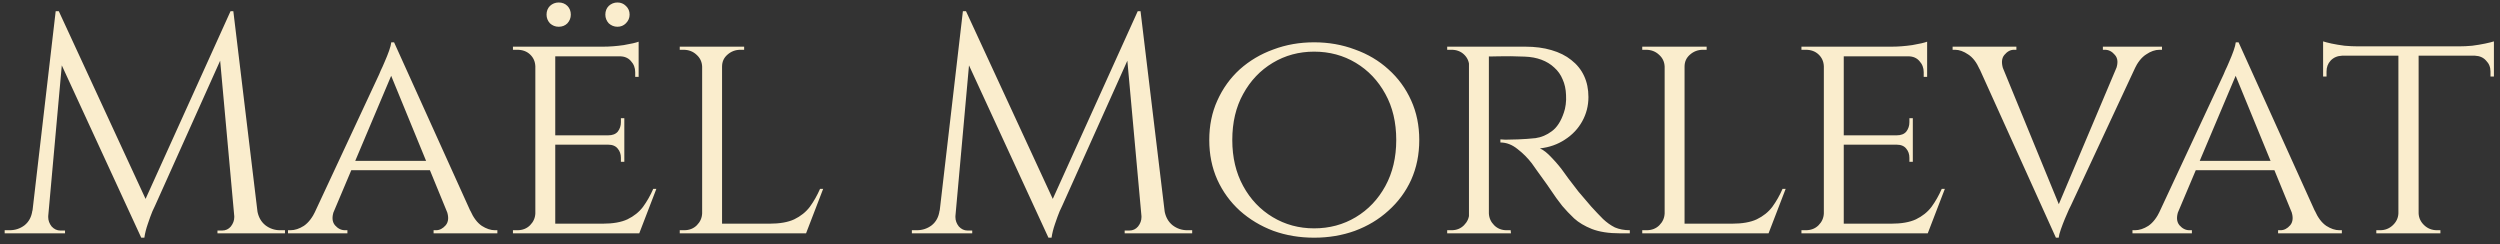 <svg width="225" height="22" viewBox="0 0 225 22" fill="none" xmlns="http://www.w3.org/2000/svg">
<rect x="0" y="0" width="225" height="22" fill="#333333" stroke="none"/>
<path d="M20.748 1.008L20.972 2.884L13.944 18.536C13.944 18.536 13.869 18.695 13.72 19.012C13.589 19.329 13.449 19.712 13.3 20.16C13.151 20.589 13.048 21 12.992 21.392H12.712L12.32 19.628L20.748 1.008ZM3.528 18.956V21H0.42V20.72C0.439 20.72 0.513 20.72 0.644 20.72C0.793 20.72 0.868 20.72 0.868 20.72C1.372 20.72 1.82 20.571 2.212 20.272C2.604 19.955 2.837 19.516 2.912 18.956H3.528ZM4.34 19.404C4.34 19.423 4.34 19.441 4.34 19.46C4.34 19.479 4.34 19.507 4.34 19.544C4.34 19.843 4.443 20.123 4.648 20.384C4.872 20.627 5.133 20.748 5.432 20.748H5.852V21H4.144V19.404H4.34ZM5.012 1.008H5.292L5.852 2.66L4.2 21H2.688L5.012 1.008ZM5.292 1.008L13.356 18.452L12.712 21.392L4.76 4.144L5.292 1.008ZM21 1.008L23.408 21H21.224L19.684 4.032L20.748 1.008H21ZM22.568 18.956H23.156C23.249 19.516 23.492 19.955 23.884 20.272C24.276 20.571 24.715 20.72 25.2 20.72C25.2 20.72 25.275 20.72 25.424 20.72C25.573 20.72 25.648 20.72 25.648 20.72V21H22.568V18.956ZM21.084 19.404H21.28V21H19.572V20.748H19.992C20.309 20.748 20.571 20.627 20.776 20.384C20.981 20.123 21.084 19.843 21.084 19.544C21.084 19.507 21.084 19.479 21.084 19.46C21.084 19.441 21.084 19.423 21.084 19.404ZM35.467 3.808L43.167 20.832H40.955L34.991 6.3L35.467 3.808ZM30.063 18.956C29.857 19.516 29.885 19.955 30.147 20.272C30.408 20.571 30.707 20.72 31.043 20.72H31.267V21H25.919V20.72C25.919 20.72 25.956 20.72 26.031 20.72C26.105 20.72 26.143 20.72 26.143 20.72C26.535 20.72 26.936 20.589 27.347 20.328C27.757 20.048 28.112 19.591 28.411 18.956H30.063ZM35.467 3.808L35.663 5.74L29.251 20.916H27.487L34.123 6.692C34.123 6.692 34.169 6.58 34.263 6.356C34.375 6.132 34.496 5.861 34.627 5.544C34.776 5.208 34.907 4.881 35.019 4.564C35.131 4.247 35.196 3.995 35.215 3.808H35.467ZM38.771 14.476V15.316H31.351V14.476H38.771ZM40.199 18.956H42.327C42.607 19.591 42.952 20.048 43.363 20.328C43.773 20.589 44.165 20.72 44.539 20.72C44.539 20.72 44.576 20.72 44.651 20.72C44.725 20.72 44.763 20.72 44.763 20.72V21H39.023V20.72H39.247C39.564 20.72 39.853 20.571 40.115 20.272C40.376 19.955 40.404 19.516 40.199 18.956ZM49.973 4.2V21H48.181V4.2H49.973ZM57.505 20.132L57.449 21H49.917V20.132H57.505ZM56.189 12.18V13.02H49.917V12.18H56.189ZM57.477 4.2V5.068H49.917V4.2H57.477ZM59.073 16.996L57.533 21H53.277L54.229 20.132C55.162 20.132 55.909 20.001 56.469 19.74C57.048 19.46 57.514 19.087 57.869 18.62C58.224 18.135 58.532 17.593 58.793 16.996H59.073ZM56.189 12.964V14.56H55.881V14.196C55.881 13.879 55.788 13.608 55.601 13.384C55.414 13.141 55.125 13.02 54.733 13.02V12.964H56.189ZM56.189 10.64V12.236H54.733V12.18C55.125 12.18 55.414 12.068 55.601 11.844C55.788 11.601 55.881 11.321 55.881 11.004V10.64H56.189ZM57.477 4.984V6.916H57.169V6.496C57.169 6.104 57.038 5.768 56.777 5.488C56.534 5.208 56.198 5.068 55.769 5.068V4.984H57.477ZM57.477 3.752V4.48L54.285 4.2C54.864 4.2 55.48 4.153 56.133 4.06C56.786 3.948 57.234 3.845 57.477 3.752ZM48.237 19.208L48.601 21H46.165V20.72C46.165 20.72 46.23 20.72 46.361 20.72C46.492 20.72 46.557 20.72 46.557 20.72C47.024 20.72 47.406 20.571 47.705 20.272C48.004 19.973 48.162 19.619 48.181 19.208H48.237ZM48.237 5.964H48.181C48.162 5.535 48.004 5.18 47.705 4.9C47.406 4.62 47.024 4.48 46.557 4.48C46.557 4.48 46.492 4.48 46.361 4.48C46.23 4.48 46.165 4.48 46.165 4.48V4.2H48.601L48.237 5.964ZM50.281 2.408C49.982 2.408 49.721 2.305 49.497 2.1C49.292 1.876 49.189 1.615 49.189 1.316C49.189 0.999 49.292 0.737 49.497 0.532C49.721 0.327 49.982 0.224 50.281 0.224C50.598 0.224 50.86 0.327 51.065 0.532C51.27 0.737 51.373 0.999 51.373 1.316C51.373 1.615 51.27 1.876 51.065 2.1C50.86 2.305 50.598 2.408 50.281 2.408ZM55.573 2.408C55.274 2.408 55.013 2.305 54.789 2.1C54.584 1.876 54.481 1.615 54.481 1.316C54.481 0.999 54.584 0.737 54.789 0.532C55.013 0.327 55.274 0.224 55.573 0.224C55.872 0.224 56.124 0.327 56.329 0.532C56.553 0.737 56.665 0.999 56.665 1.316C56.665 1.615 56.553 1.876 56.329 2.1C56.124 2.305 55.872 2.408 55.573 2.408ZM64.985 4.2V21H63.193V4.2H64.985ZM72.517 20.132L72.461 21H64.929V20.132H72.517ZM74.085 16.996L72.545 21H68.289L69.241 20.132C70.174 20.132 70.921 20.001 71.481 19.74C72.059 19.46 72.526 19.087 72.881 18.62C73.235 18.135 73.543 17.593 73.805 16.996H74.085ZM63.249 19.208L63.613 21H61.177V20.72C61.177 20.72 61.242 20.72 61.373 20.72C61.503 20.72 61.569 20.72 61.569 20.72C62.035 20.72 62.418 20.571 62.717 20.272C63.015 19.973 63.174 19.619 63.193 19.208H63.249ZM64.901 5.992V4.2H66.973V4.48C66.973 4.48 66.917 4.48 66.805 4.48C66.693 4.48 66.637 4.48 66.637 4.48C66.189 4.48 65.797 4.629 65.461 4.928C65.143 5.208 64.985 5.563 64.985 5.992H64.901ZM63.249 5.992H63.193C63.174 5.563 63.006 5.208 62.689 4.928C62.371 4.629 61.979 4.48 61.513 4.48C61.513 4.48 61.457 4.48 61.345 4.48C61.233 4.48 61.177 4.48 61.177 4.48V4.2H63.249V5.992ZM102.396 1.008L102.62 2.884L95.592 18.536C95.592 18.536 95.518 18.695 95.368 19.012C95.238 19.329 95.098 19.712 94.948 20.16C94.799 20.589 94.696 21 94.64 21.392H94.36L93.968 19.628L102.396 1.008ZM85.176 18.956V21H82.068V20.72C82.087 20.72 82.162 20.72 82.292 20.72C82.442 20.72 82.516 20.72 82.516 20.72C83.02 20.72 83.468 20.571 83.86 20.272C84.252 19.955 84.486 19.516 84.56 18.956H85.176ZM85.988 19.404C85.988 19.423 85.988 19.441 85.988 19.46C85.988 19.479 85.988 19.507 85.988 19.544C85.988 19.843 86.091 20.123 86.296 20.384C86.52 20.627 86.782 20.748 87.08 20.748H87.5V21H85.792V19.404H85.988ZM86.66 1.008H86.94L87.5 2.66L85.848 21H84.336L86.66 1.008ZM86.94 1.008L95.004 18.452L94.36 21.392L86.408 4.144L86.94 1.008ZM102.648 1.008L105.056 21H102.872L101.332 4.032L102.396 1.008H102.648ZM104.216 18.956H104.804C104.898 19.516 105.14 19.955 105.532 20.272C105.924 20.571 106.363 20.72 106.848 20.72C106.848 20.72 106.923 20.72 107.072 20.72C107.222 20.72 107.296 20.72 107.296 20.72V21H104.216V18.956ZM102.732 19.404H102.928V21H101.22V20.748H101.64C101.958 20.748 102.219 20.627 102.424 20.384C102.63 20.123 102.732 19.843 102.732 19.544C102.732 19.507 102.732 19.479 102.732 19.46C102.732 19.441 102.732 19.423 102.732 19.404ZM118.27 3.808C119.576 3.808 120.799 4.023 121.938 4.452C123.095 4.863 124.103 5.46 124.962 6.244C125.839 7.028 126.52 7.961 127.006 9.044C127.491 10.108 127.734 11.293 127.734 12.6C127.734 13.907 127.491 15.101 127.006 16.184C126.52 17.248 125.839 18.172 124.962 18.956C124.103 19.74 123.095 20.347 121.938 20.776C120.799 21.187 119.576 21.392 118.27 21.392C116.963 21.392 115.74 21.187 114.602 20.776C113.463 20.347 112.455 19.74 111.578 18.956C110.719 18.172 110.047 17.248 109.562 16.184C109.076 15.101 108.834 13.907 108.834 12.6C108.834 11.293 109.076 10.108 109.562 9.044C110.047 7.961 110.719 7.028 111.578 6.244C112.455 5.46 113.463 4.863 114.602 4.452C115.74 4.023 116.963 3.808 118.27 3.808ZM118.27 20.552C119.651 20.552 120.902 20.216 122.022 19.544C123.142 18.872 124.028 17.939 124.682 16.744C125.335 15.549 125.662 14.168 125.662 12.6C125.662 11.013 125.335 9.632 124.682 8.456C124.028 7.261 123.142 6.328 122.022 5.656C120.902 4.984 119.651 4.648 118.27 4.648C116.907 4.648 115.666 4.984 114.546 5.656C113.426 6.328 112.539 7.261 111.886 8.456C111.232 9.632 110.906 11.013 110.906 12.6C110.906 14.168 111.232 15.549 111.886 16.744C112.539 17.939 113.426 18.872 114.546 19.544C115.666 20.216 116.907 20.552 118.27 20.552ZM133.663 4.2H137.275C138.152 4.2 138.936 4.303 139.627 4.508C140.336 4.713 140.934 5.012 141.419 5.404C141.923 5.796 142.306 6.272 142.567 6.832C142.828 7.392 142.959 8.027 142.959 8.736C142.959 9.52 142.772 10.248 142.399 10.92C142.026 11.592 141.503 12.143 140.831 12.572C140.178 13.001 139.431 13.263 138.591 13.356C138.908 13.487 139.272 13.776 139.683 14.224C140.112 14.672 140.476 15.111 140.775 15.54C140.775 15.54 140.896 15.708 141.139 16.044C141.382 16.361 141.69 16.763 142.063 17.248C142.455 17.715 142.838 18.163 143.211 18.592C143.603 19.021 143.958 19.395 144.275 19.712C144.611 20.029 144.966 20.281 145.339 20.468C145.731 20.636 146.179 20.72 146.683 20.72V21H145.815C144.788 21 143.939 20.869 143.267 20.608C142.614 20.347 142.082 20.029 141.671 19.656C141.26 19.264 140.906 18.891 140.607 18.536C140.532 18.443 140.355 18.209 140.075 17.836C139.814 17.444 139.524 17.024 139.207 16.576C138.89 16.128 138.6 15.727 138.339 15.372C138.078 14.999 137.919 14.775 137.863 14.7C137.49 14.215 137.06 13.785 136.575 13.412C136.09 13.02 135.576 12.824 135.035 12.824V12.544C135.035 12.544 135.184 12.553 135.483 12.572C135.782 12.572 136.164 12.563 136.631 12.544C137.154 12.525 137.676 12.488 138.199 12.432C138.722 12.357 139.207 12.152 139.655 11.816C140.122 11.48 140.486 10.92 140.747 10.136C140.822 9.931 140.878 9.688 140.915 9.408C140.952 9.128 140.962 8.839 140.943 8.54C140.924 8.017 140.822 7.551 140.635 7.14C140.467 6.729 140.215 6.375 139.879 6.076C139.562 5.777 139.179 5.544 138.731 5.376C138.283 5.208 137.779 5.115 137.219 5.096C136.342 5.059 135.576 5.049 134.923 5.068C134.27 5.087 133.943 5.087 133.943 5.068C133.943 5.049 133.915 4.975 133.859 4.844C133.822 4.695 133.775 4.555 133.719 4.424C133.682 4.275 133.663 4.2 133.663 4.2ZM133.999 4.2V21H132.207V4.2H133.999ZM132.291 19.208L132.627 21H130.247V20.72C130.247 20.72 130.312 20.72 130.443 20.72C130.574 20.72 130.639 20.72 130.639 20.72C131.087 20.72 131.46 20.571 131.759 20.272C132.058 19.973 132.216 19.619 132.235 19.208H132.291ZM132.291 5.964H132.235C132.216 5.535 132.058 5.18 131.759 4.9C131.46 4.62 131.087 4.48 130.639 4.48C130.639 4.48 130.574 4.48 130.443 4.48C130.312 4.48 130.247 4.48 130.247 4.48V4.2H132.627L132.291 5.964ZM133.915 19.208H133.999C134.018 19.619 134.176 19.973 134.475 20.272C134.774 20.571 135.147 20.72 135.595 20.72C135.595 20.72 135.651 20.72 135.763 20.72C135.894 20.72 135.959 20.72 135.959 20.72L135.987 21H133.579L133.915 19.208ZM151.61 4.2V21H149.818V4.2H151.61ZM159.142 20.132L159.086 21H151.554V20.132H159.142ZM160.71 16.996L159.17 21H154.914L155.866 20.132C156.799 20.132 157.546 20.001 158.106 19.74C158.684 19.46 159.151 19.087 159.506 18.62C159.86 18.135 160.168 17.593 160.43 16.996H160.71ZM149.874 19.208L150.238 21H147.802V20.72C147.802 20.72 147.867 20.72 147.998 20.72C148.128 20.72 148.194 20.72 148.194 20.72C148.66 20.72 149.043 20.571 149.342 20.272C149.64 19.973 149.799 19.619 149.818 19.208H149.874ZM151.526 5.992V4.2H153.598V4.48C153.598 4.48 153.542 4.48 153.43 4.48C153.318 4.48 153.262 4.48 153.262 4.48C152.814 4.48 152.422 4.629 152.086 4.928C151.768 5.208 151.61 5.563 151.61 5.992H151.526ZM149.874 5.992H149.818C149.799 5.563 149.631 5.208 149.314 4.928C148.996 4.629 148.604 4.48 148.138 4.48C148.138 4.48 148.082 4.48 147.97 4.48C147.858 4.48 147.802 4.48 147.802 4.48V4.2H149.874V5.992ZM165.938 4.2V21H164.146V4.2H165.938ZM173.47 20.132L173.414 21H165.882V20.132H173.47ZM172.154 12.18V13.02H165.882V12.18H172.154ZM173.442 4.2V5.068H165.882V4.2H173.442ZM175.038 16.996L173.498 21H169.242L170.194 20.132C171.127 20.132 171.874 20.001 172.434 19.74C173.013 19.46 173.479 19.087 173.834 18.62C174.189 18.135 174.497 17.593 174.758 16.996H175.038ZM172.154 12.964V14.56H171.846V14.196C171.846 13.879 171.753 13.608 171.566 13.384C171.379 13.141 171.09 13.02 170.698 13.02V12.964H172.154ZM172.154 10.64V12.236H170.698V12.18C171.09 12.18 171.379 12.068 171.566 11.844C171.753 11.601 171.846 11.321 171.846 11.004V10.64H172.154ZM173.442 4.984V6.916H173.134V6.496C173.134 6.104 173.003 5.768 172.742 5.488C172.499 5.208 172.163 5.068 171.734 5.068V4.984H173.442ZM173.442 3.752V4.48L170.25 4.2C170.829 4.2 171.445 4.153 172.098 4.06C172.751 3.948 173.199 3.845 173.442 3.752ZM164.202 19.208L164.566 21H162.13V20.72C162.13 20.72 162.195 20.72 162.326 20.72C162.457 20.72 162.522 20.72 162.522 20.72C162.989 20.72 163.371 20.571 163.67 20.272C163.969 19.973 164.127 19.619 164.146 19.208H164.202ZM164.202 5.964H164.146C164.127 5.535 163.969 5.18 163.67 4.9C163.371 4.62 162.989 4.48 162.522 4.48C162.522 4.48 162.457 4.48 162.326 4.48C162.195 4.48 162.13 4.48 162.13 4.48V4.2H164.566L164.202 5.964ZM185.031 21.392L177.331 4.368H179.543L185.507 18.9L185.031 21.392ZM185.031 21.392L184.835 19.46L191.247 4.284H193.011L186.375 18.508C186.375 18.508 186.319 18.62 186.207 18.844C186.114 19.068 185.992 19.348 185.843 19.684C185.712 20.001 185.591 20.319 185.479 20.636C185.367 20.953 185.302 21.205 185.283 21.392H185.031ZM190.435 6.244C190.64 5.684 190.612 5.255 190.351 4.956C190.09 4.639 189.791 4.48 189.455 4.48H189.259V4.2H194.579V4.48C194.579 4.48 194.542 4.48 194.467 4.48C194.392 4.48 194.355 4.48 194.355 4.48C193.963 4.48 193.562 4.62 193.151 4.9C192.74 5.161 192.386 5.609 192.087 6.244H190.435ZM180.299 6.244H178.171C177.891 5.609 177.546 5.161 177.135 4.9C176.724 4.62 176.332 4.48 175.959 4.48C175.959 4.48 175.922 4.48 175.847 4.48C175.772 4.48 175.735 4.48 175.735 4.48V4.2H181.475V4.48H181.251C180.934 4.48 180.644 4.639 180.383 4.956C180.14 5.255 180.112 5.684 180.299 6.244ZM201.471 3.808L209.171 20.832H206.959L200.995 6.3L201.471 3.808ZM196.067 18.956C195.861 19.516 195.889 19.955 196.151 20.272C196.412 20.571 196.711 20.72 197.047 20.72H197.271V21H191.922V20.72C191.922 20.72 191.96 20.72 192.034 20.72C192.109 20.72 192.147 20.72 192.147 20.72C192.539 20.72 192.94 20.589 193.351 20.328C193.761 20.048 194.116 19.591 194.415 18.956H196.067ZM201.471 3.808L201.667 5.74L195.255 20.916H193.491L200.127 6.692C200.127 6.692 200.173 6.58 200.267 6.356C200.379 6.132 200.5 5.861 200.631 5.544C200.78 5.208 200.911 4.881 201.023 4.564C201.135 4.247 201.2 3.995 201.219 3.808H201.471ZM204.775 14.476V15.316H197.355V14.476H204.775ZM206.202 18.956H208.331C208.611 19.591 208.956 20.048 209.367 20.328C209.777 20.589 210.169 20.72 210.543 20.72C210.543 20.72 210.58 20.72 210.655 20.72C210.729 20.72 210.767 20.72 210.767 20.72V21H205.027V20.72H205.251C205.568 20.72 205.857 20.571 206.119 20.272C206.38 19.955 206.408 19.516 206.202 18.956ZM217.676 4.284V21H215.856V4.284H217.676ZM224.452 4.172V5.012H209.08V4.172H224.452ZM224.452 4.956V6.888H224.144V6.44C224.144 6.048 224.013 5.721 223.752 5.46C223.509 5.18 223.173 5.031 222.744 5.012V4.956H224.452ZM224.452 3.724V4.452L221.316 4.172C221.689 4.172 222.081 4.153 222.492 4.116C222.921 4.06 223.313 3.995 223.668 3.92C224.023 3.845 224.284 3.78 224.452 3.724ZM215.912 19.208V21H213.868V20.72C213.887 20.72 213.943 20.72 214.036 20.72C214.148 20.72 214.204 20.72 214.204 20.72C214.652 20.72 215.035 20.571 215.352 20.272C215.669 19.973 215.837 19.619 215.856 19.208H215.912ZM217.592 19.208H217.676C217.695 19.619 217.863 19.973 218.18 20.272C218.497 20.571 218.88 20.72 219.328 20.72C219.328 20.72 219.375 20.72 219.468 20.72C219.58 20.72 219.636 20.72 219.636 20.72V21H217.592V19.208ZM210.788 4.956V5.012C210.359 5.031 210.013 5.18 209.752 5.46C209.509 5.721 209.388 6.048 209.388 6.44V6.888H209.08V4.956H210.788ZM209.08 3.724C209.248 3.78 209.5 3.845 209.836 3.92C210.191 3.995 210.583 4.06 211.012 4.116C211.441 4.153 211.843 4.172 212.216 4.172L209.08 4.452V3.724Z" fill="#FAEDCD"/>
</svg>
